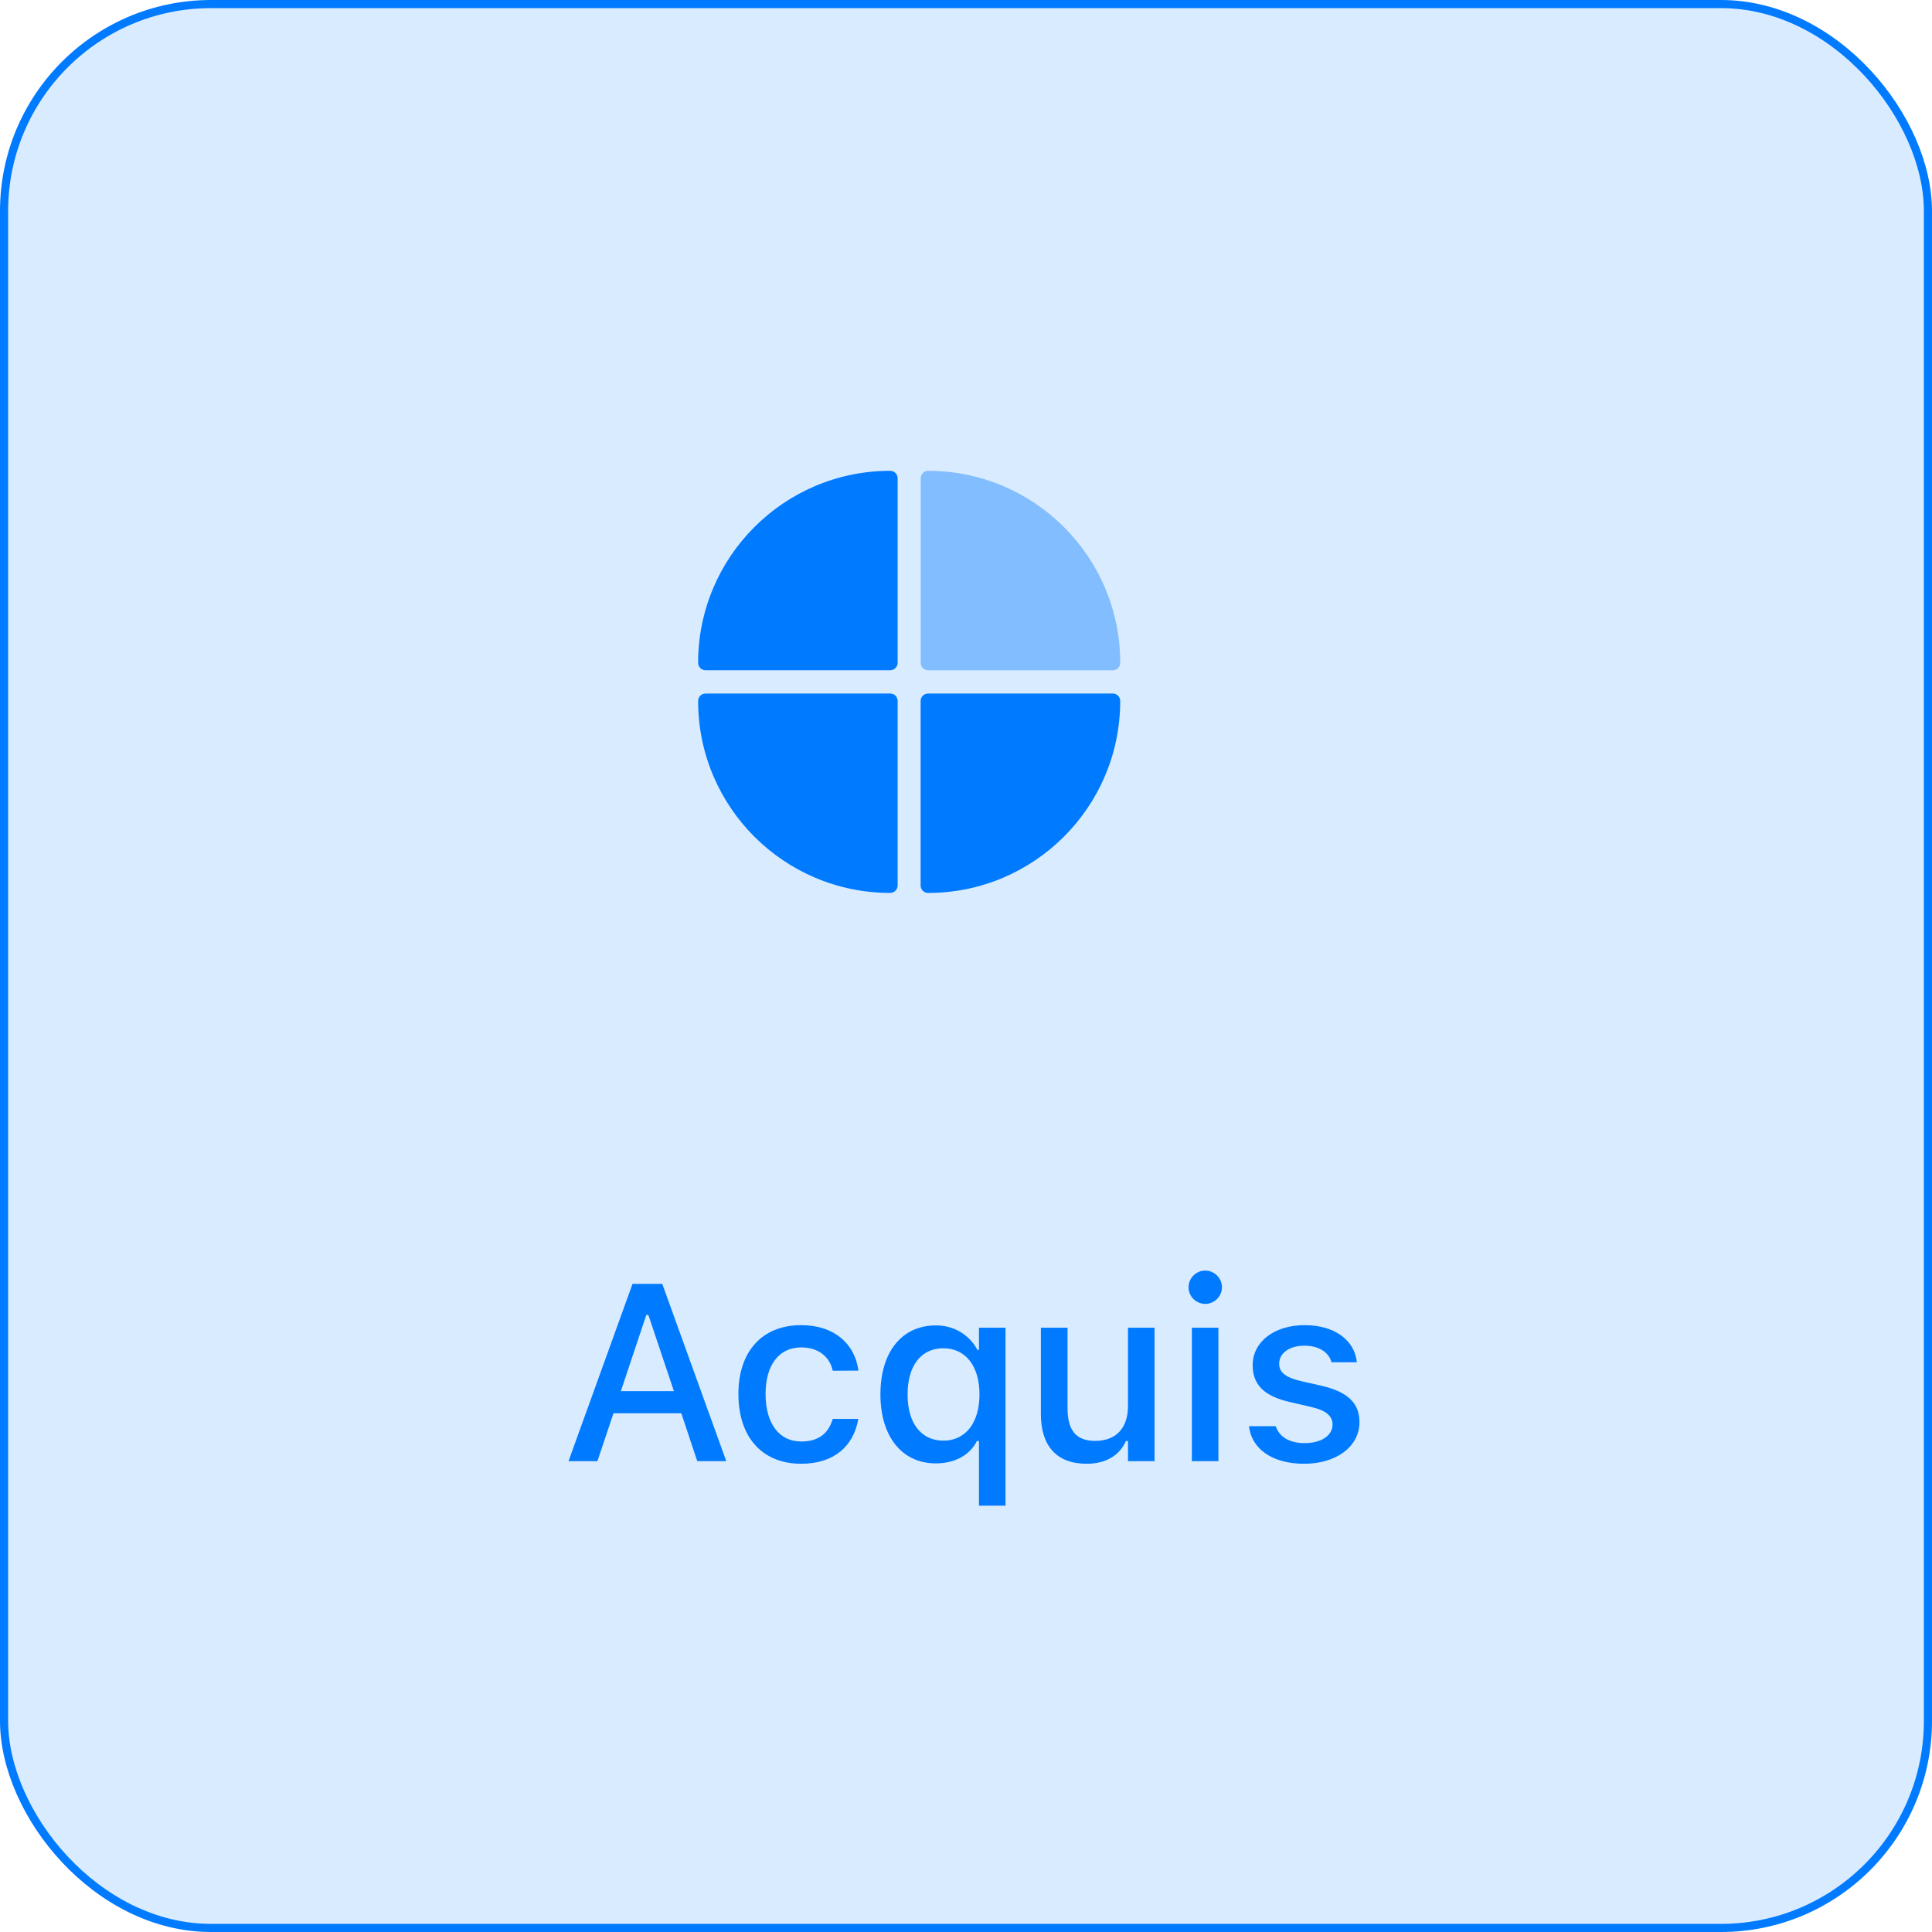 <svg width="119" height="119" viewBox="0 0 119 119" fill="none" xmlns="http://www.w3.org/2000/svg">
<rect x="0.25" y="0.25" width="118.5" height="118.5" rx="12.75" fill="#007AFF" fill-opacity="0.15" stroke="#007AFF" stroke-width="0.5"/>
<path d="M35.017 90L38.96 79.079H40.791L44.734 90H42.948L41.964 87.048H37.787L36.795 90H35.017ZM39.807 80.994L38.241 85.686H41.51L39.936 80.994H39.807ZM49.349 90.159C46.95 90.159 45.482 88.524 45.482 85.868V85.853C45.482 83.249 46.943 81.622 49.342 81.622C51.408 81.622 52.642 82.787 52.869 84.384V84.422L51.294 84.43L51.287 84.407C51.105 83.597 50.439 82.992 49.349 82.992C47.98 82.992 47.155 84.082 47.155 85.853V85.868C47.155 87.684 47.995 88.789 49.349 88.789C50.379 88.789 51.014 88.32 51.279 87.434L51.294 87.397H52.869L52.854 87.465C52.558 89.061 51.385 90.159 49.349 90.159ZM60.299 92.74V88.759H60.171C59.739 89.629 58.808 90.136 57.635 90.136C55.562 90.136 54.229 88.479 54.229 85.898V85.883C54.229 83.279 55.546 81.637 57.65 81.637C58.755 81.637 59.709 82.212 60.201 83.143H60.299V81.781H61.934V92.74H60.299ZM58.112 88.736C59.467 88.736 60.33 87.639 60.33 85.898V85.883C60.33 84.135 59.467 83.045 58.104 83.045C56.735 83.045 55.902 84.119 55.902 85.883V85.898C55.902 87.661 56.735 88.736 58.112 88.736ZM66.927 90.159C65.073 90.159 64.112 89.046 64.112 87.101V81.781H65.754V86.715C65.754 88.078 66.254 88.751 67.457 88.751C68.774 88.751 69.478 87.926 69.478 86.602V81.781H71.113V90H69.478V88.759H69.349C68.956 89.644 68.123 90.159 66.927 90.159ZM74.237 80.312C73.669 80.312 73.208 79.851 73.208 79.291C73.208 78.723 73.669 78.261 74.237 78.261C74.797 78.261 75.266 78.723 75.266 79.291C75.266 79.851 74.797 80.312 74.237 80.312ZM73.412 90V81.781H75.047V90H73.412ZM80.328 90.159C78.345 90.159 77.089 89.228 76.93 87.851V87.843H78.572L78.58 87.851C78.784 88.471 79.382 88.888 80.358 88.888C81.372 88.888 82.076 88.426 82.076 87.752V87.737C82.076 87.222 81.69 86.874 80.737 86.655L79.427 86.352C77.876 85.996 77.157 85.293 77.157 84.089V84.082C77.157 82.651 78.489 81.622 80.351 81.622C82.228 81.622 83.431 82.56 83.575 83.9V83.907H82.008V83.892C81.849 83.317 81.266 82.886 80.343 82.886C79.442 82.886 78.791 83.332 78.791 83.991V84.006C78.791 84.52 79.17 84.838 80.093 85.058L81.395 85.353C82.977 85.724 83.734 86.397 83.734 87.586V87.601C83.734 89.122 82.281 90.159 80.328 90.159Z" fill="#007AFF"/>
<path d="M43.46 42.715H54.83C55.086 42.715 55.29 42.922 55.29 43.175V54.538C55.29 54.793 55.083 54.998 54.83 54.998C48.3 55 43 49.704 43 43.177C43 42.922 43.207 42.717 43.46 42.717V42.715Z" fill="#007AFF"/>
<path d="M54.83 29C55.086 29 55.29 29.207 55.29 29.46V40.823C55.29 41.078 55.083 41.283 54.83 41.283H43.46C43.205 41.283 43 41.076 43 40.823C43 34.296 48.3 29 54.83 29Z" fill="#007AFF"/>
<path d="M57.168 42.715H68.537C68.793 42.715 68.998 42.922 68.998 43.175C68.998 49.702 63.696 55 57.165 55C56.91 55 56.705 54.793 56.705 54.54V43.177C56.705 42.922 56.912 42.717 57.165 42.717L57.168 42.715Z" fill="#007AFF"/>
<path d="M57.168 29C63.698 29 69 34.298 69 40.825C69 41.08 68.793 41.285 68.54 41.285H57.17C56.914 41.285 56.71 41.078 56.71 40.825V29.46C56.71 29.205 56.917 29 57.17 29H57.168Z" fill="#007AFF" fill-opacity="0.4"/>
</svg>
